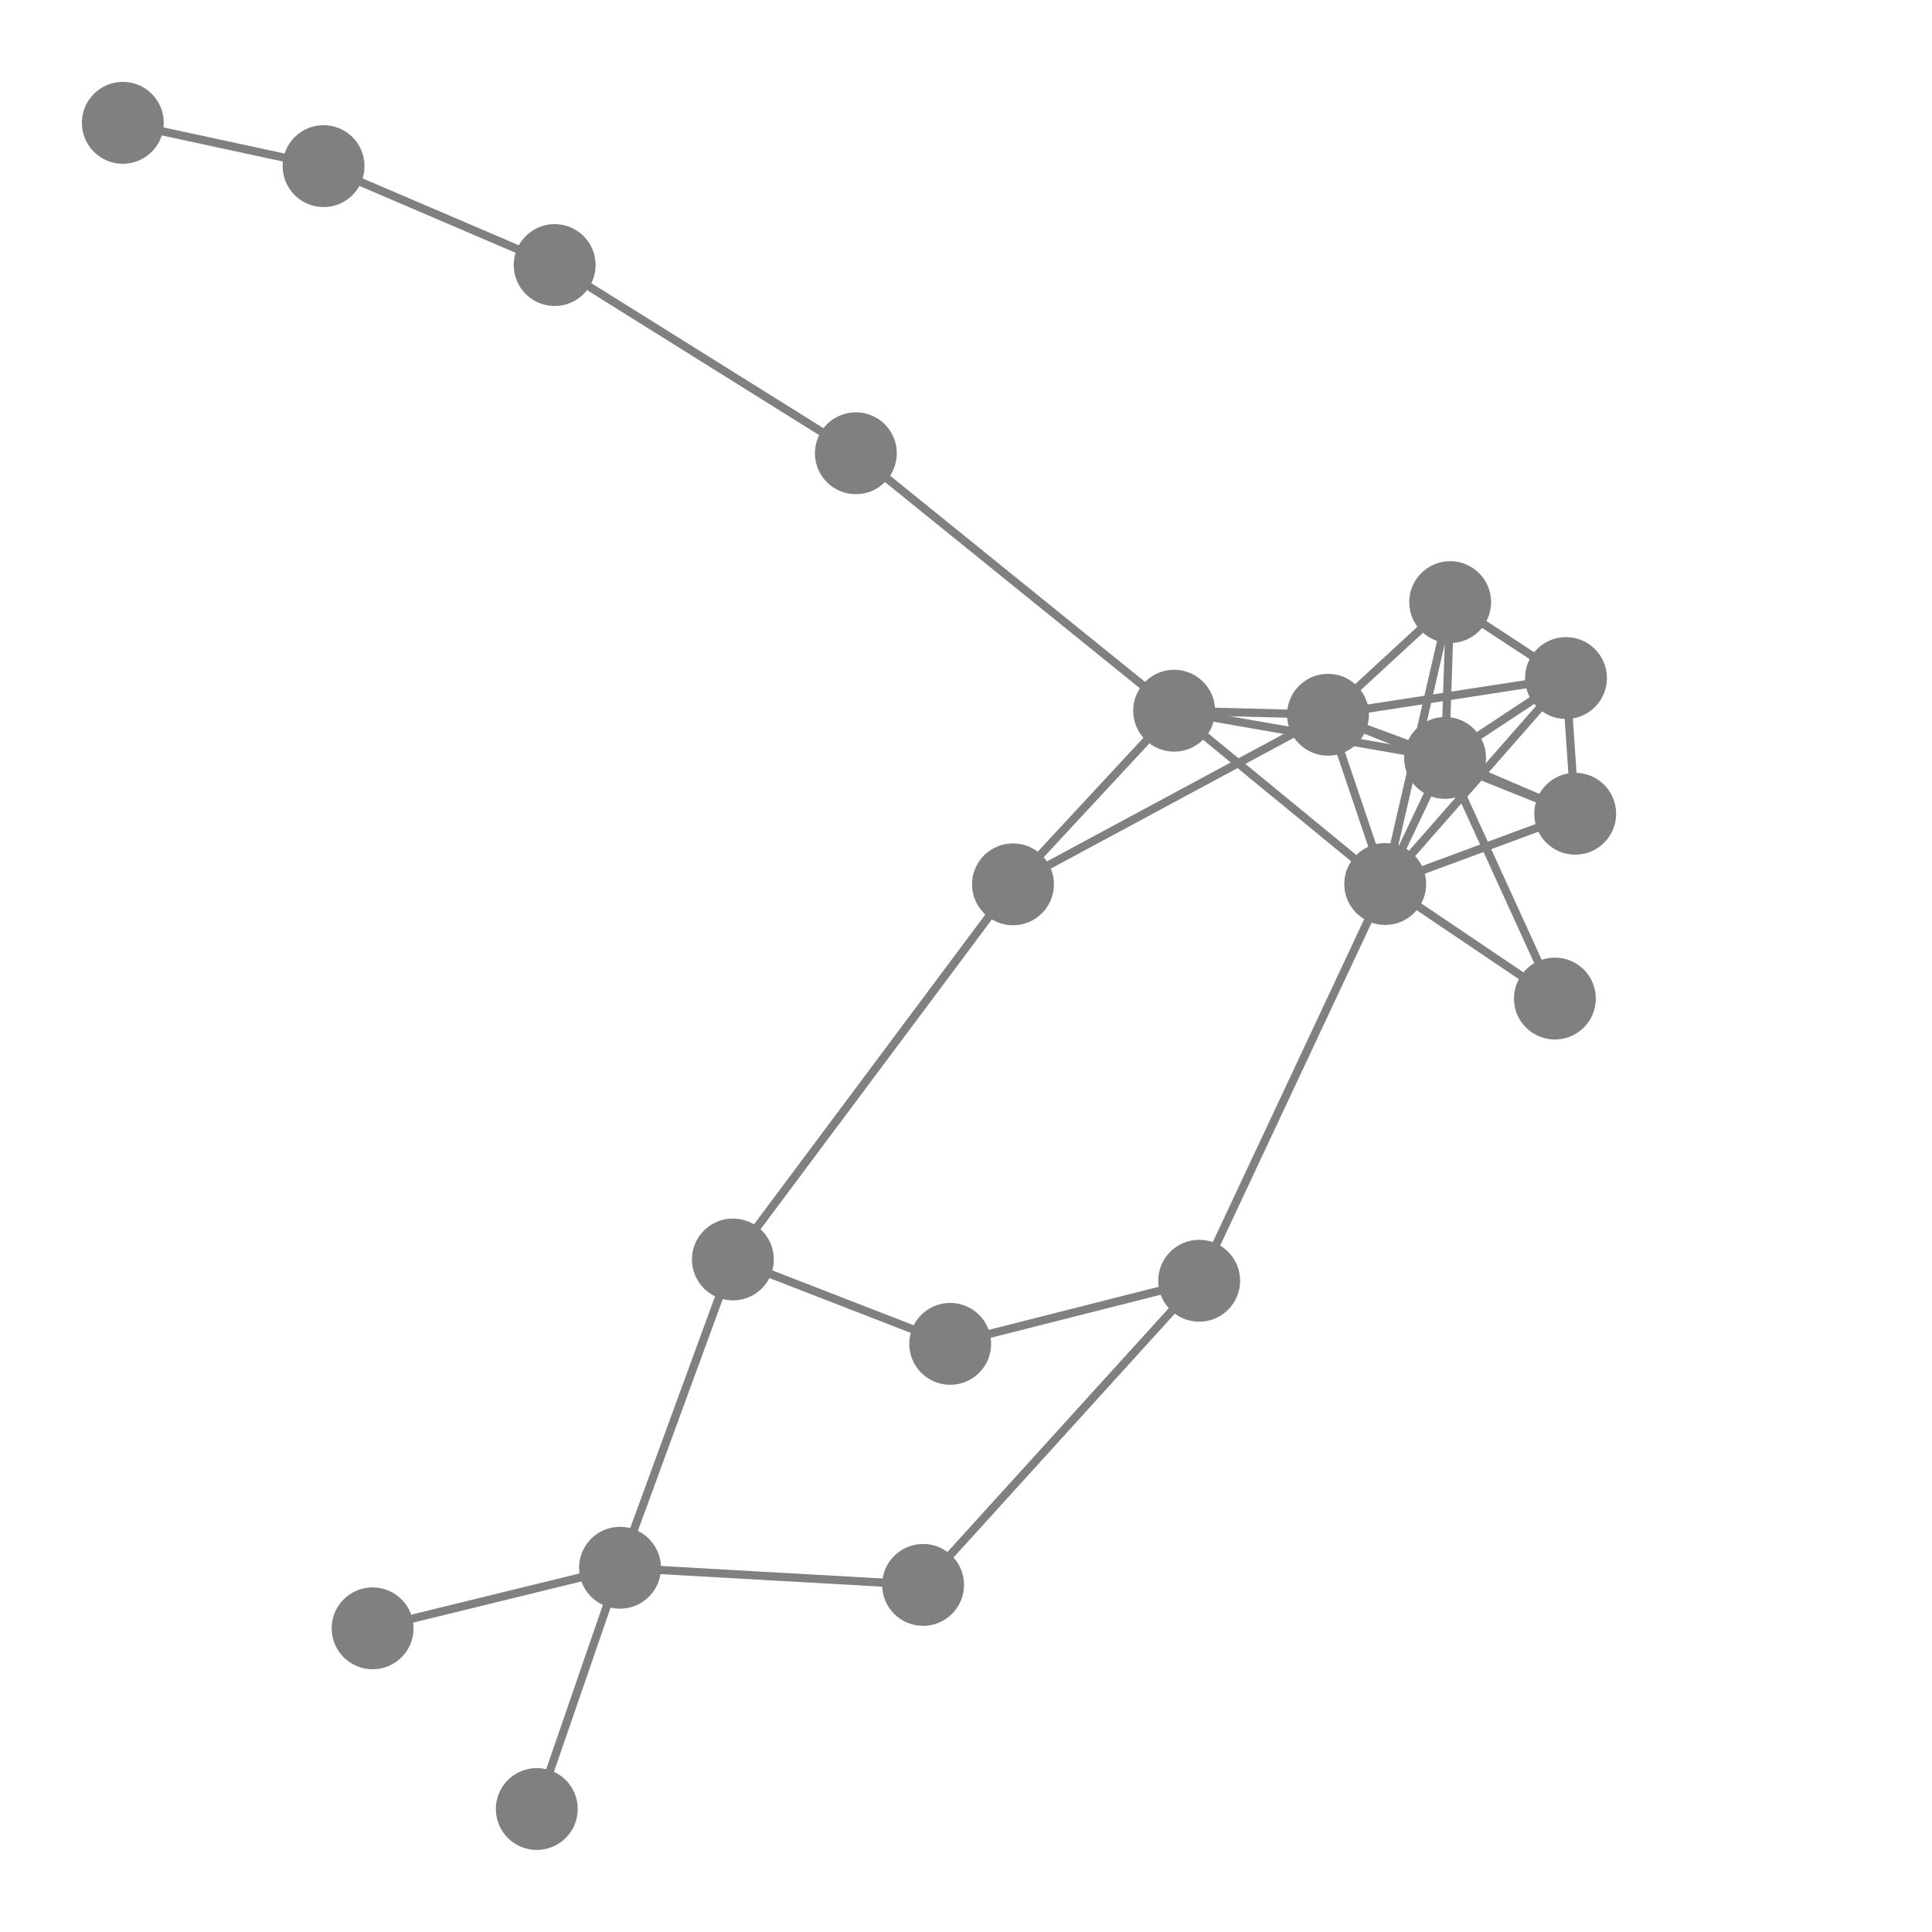 <svg width="600" height="600" xmlns="http://www.w3.org/2000/svg" style="animation-delay: 0s; animation-direction: normal; animation-duration: 0s; animation-fill-mode: none; animation-iteration-count: 1; animation-name: none; animation-play-state: running; animation-timing-function: ease; background-attachment: scroll; background-blend-mode: normal; background-clip: border-box; background-color: rgba(0, 0, 0, 0); background-image: none; background-origin: padding-box; background-position: 0% 0%; background-repeat: repeat; background-size: auto; border-bottom-color: rgb(0, 0, 0); border-bottom-left-radius: 0px; border-bottom-right-radius: 0px; border-bottom-style: none; border-bottom-width: 0px; border-collapse: separate; border-image-outset: 0px; border-image-repeat: stretch; border-image-slice: 100%; border-image-source: none; border-image-width: 1; border-left-color: rgb(0, 0, 0); border-left-style: none; border-left-width: 0px; border-right-color: rgb(0, 0, 0); border-right-style: none; border-right-width: 0px; border-top-color: rgb(0, 0, 0); border-top-left-radius: 0px; border-top-right-radius: 0px; border-top-style: none; border-top-width: 0px; bottom: auto; box-shadow: none; box-sizing: content-box; break-after: auto; break-before: auto; break-inside: auto; caption-side: top; clear: none; clip: auto; color: rgb(0, 0, 0); content: ; cursor: auto; direction: ltr; display: inline; empty-cells: show; float: none; font-family: sans-serif; font-kerning: auto; font-size: 18px; font-stretch: normal; font-style: normal; font-variant: normal; font-variant-ligatures: normal; font-variant-caps: normal; font-variant-numeric: normal; font-weight: normal; height: 600px; image-rendering: auto; isolation: auto; left: auto; letter-spacing: normal; line-height: normal; list-style-image: none; list-style-position: outside; list-style-type: disc; margin-bottom: 0px; margin-left: 0px; margin-right: 0px; margin-top: 0px; max-height: none; max-width: none; min-height: 0px; min-width: 0px; mix-blend-mode: normal; object-fit: fill; object-position: 50% 50%; offset-distance: 0px; offset-path: none; offset-rotate: auto 0deg; offset-rotation: auto 0deg; opacity: 1; orphans: 2; outline-color: rgb(0, 0, 0); outline-offset: 0px; outline-style: none; outline-width: 0px; overflow-anchor: auto; overflow-wrap: normal; overflow-x: hidden; overflow-y: hidden; padding-bottom: 20px; padding-left: 20px; padding-right: 20px; padding-top: 20px; pointer-events: auto; position: static; resize: none; right: auto; speak: normal; table-layout: auto; tab-size: 8; text-align: start; text-align-last: auto; text-decoration: none; text-indent: 0px; text-rendering: auto; text-shadow: none; text-size-adjust: auto; text-overflow: clip; text-transform: none; top: auto; touch-action: auto; transition-delay: 0s; transition-duration: 0s; transition-property: all; transition-timing-function: ease; unicode-bidi: normal; vertical-align: baseline; visibility: visible; white-space: normal; widows: 2; width: 600px; will-change: auto; word-break: normal; word-spacing: 0px; word-wrap: normal; z-index: auto; zoom: 1; -webkit-appearance: none; backface-visibility: visible; -webkit-background-clip: border-box; -webkit-background-origin: padding-box; -webkit-border-horizontal-spacing: 0px; -webkit-border-image: none; -webkit-border-vertical-spacing: 0px; -webkit-box-align: stretch; -webkit-box-decoration-break: slice; -webkit-box-direction: normal; -webkit-box-flex: 0; -webkit-box-flex-group: 1; -webkit-box-lines: single; -webkit-box-ordinal-group: 1; -webkit-box-orient: horizontal; -webkit-box-pack: start; -webkit-box-reflect: none; column-count: auto; column-gap: normal; column-rule-color: rgb(0, 0, 0); column-rule-style: none; column-rule-width: 0px; column-span: none; column-width: auto; align-content: stretch; align-items: stretch; align-self: stretch; flex-basis: auto; flex-grow: 0; flex-shrink: 1; flex-direction: row; flex-wrap: nowrap; justify-content: flex-start; -webkit-font-smoothing: auto; -webkit-highlight: none; hyphens: manual; -webkit-hyphenate-character: auto; -webkit-line-break: auto; -webkit-line-clamp: none; -webkit-locale: &quot;en&quot;; -webkit-margin-before-collapse: collapse; -webkit-margin-after-collapse: collapse; -webkit-mask-box-image: none; -webkit-mask-box-image-outset: 0px; -webkit-mask-box-image-repeat: stretch; -webkit-mask-box-image-slice: 0 fill; -webkit-mask-box-image-source: none; -webkit-mask-box-image-width: auto; -webkit-mask-clip: border-box; -webkit-mask-composite: source-over; -webkit-mask-image: none; -webkit-mask-origin: border-box; -webkit-mask-position: 0% 0%; -webkit-mask-repeat: repeat; -webkit-mask-size: auto; order: 0; perspective: none; perspective-origin: 319.969px 319.969px; -webkit-print-color-adjust: economy; -webkit-rtl-ordering: logical; shape-outside: none; shape-image-threshold: 0; shape-margin: 0px; -webkit-tap-highlight-color: rgba(0, 0, 0, 0.18); -webkit-text-combine: none; -webkit-text-decorations-in-effect: none; -webkit-text-emphasis-color: rgb(0, 0, 0); -webkit-text-emphasis-position: over; -webkit-text-emphasis-style: none; -webkit-text-fill-color: rgb(0, 0, 0); -webkit-text-orientation: vertical-right; -webkit-text-security: none; -webkit-text-stroke-color: rgb(0, 0, 0); -webkit-text-stroke-width: 0px; transform: none; transform-origin: 319.969px 319.969px; transform-style: flat; -webkit-user-drag: auto; -webkit-user-modify: read-only; user-select: text; -webkit-writing-mode: horizontal-tb; -webkit-app-region: no-drag; buffered-rendering: auto; clip-path: none; clip-rule: nonzero; mask: none; filter: none; flood-color: rgb(0, 0, 0); flood-opacity: 1; lighting-color: rgb(255, 255, 255); stop-color: rgb(0, 0, 0); stop-opacity: 1; color-interpolation: sRGB; color-interpolation-filters: linearRGB; color-rendering: auto; fill: rgb(0, 0, 0); fill-opacity: 1; fill-rule: nonzero; marker-end: none; marker-mid: none; marker-start: none; mask-type: luminance; shape-rendering: auto; stroke: none; stroke-dasharray: none; stroke-dashoffset: 0px; stroke-linecap: butt; stroke-linejoin: miter; stroke-miterlimit: 4; stroke-opacity: 1; stroke-width: 1px; alignment-baseline: auto; baseline-shift: 0px; dominant-baseline: auto; text-anchor: start; writing-mode: horizontal-tb; vector-effect: none; paint-order: fill stroke markers; d: none; cx: 0px; cy: 0px; x: 0px; y: 0px; r: 0px; rx: auto; ry: auto;" version="1.1" xmlns:xlink="http://www.w3.org/1999/xlink"><style type="text/css">svg { padding: 20px; }</style><svg xmlns="http://www.w3.org/2000/svg"><g transform="scale(2.543) translate(-194.889,-168.686)"><line class="link" x1="371.366" y1="261.248" x2="387.257" y2="268.062" style="stroke: grey; stroke-width: 1;"/><line class="link" x1="371.366" y1="261.248" x2="386.133" y2="251.492" style="stroke: grey; stroke-width: 1;"/><line class="link" x1="357.066" y1="255.973" x2="371.988" y2="242.218" style="stroke: grey; stroke-width: 1;"/><line class="link" x1="357.066" y1="255.973" x2="387.257" y2="268.062" style="stroke: grey; stroke-width: 1;"/><line class="link" x1="364.056" y1="276.644" x2="357.066" y2="255.973" style="stroke: grey; stroke-width: 1;"/><line class="link" x1="364.056" y1="276.644" x2="387.257" y2="268.062" style="stroke: grey; stroke-width: 1;"/><line class="link" x1="364.056" y1="276.644" x2="386.133" y2="251.492" style="stroke: grey; stroke-width: 1;"/><line class="link" x1="364.056" y1="276.644" x2="371.988" y2="242.218" style="stroke: grey; stroke-width: 1;"/><line class="link" x1="364.056" y1="276.644" x2="371.366" y2="261.248" style="stroke: grey; stroke-width: 1;"/><line class="link" x1="371.366" y1="261.248" x2="357.066" y2="255.973" style="stroke: grey; stroke-width: 1;"/><line class="link" x1="260.444" y1="389.608" x2="270.608" y2="360.144" style="stroke: grey; stroke-width: 1;"/><line class="link" x1="307.62" y1="362.239" x2="341.336" y2="325.094" style="stroke: grey; stroke-width: 1;"/><line class="link" x1="270.608" y1="360.144" x2="307.62" y2="362.239" style="stroke: grey; stroke-width: 1;"/><line class="link" x1="310.931" y1="332.8" x2="284.392" y2="322.498" style="stroke: grey; stroke-width: 1;"/><line class="link" x1="338.278" y1="255.479" x2="357.066" y2="255.973" style="stroke: grey; stroke-width: 1;"/><line class="link" x1="338.278" y1="255.479" x2="371.366" y2="261.248" style="stroke: grey; stroke-width: 1;"/><line class="link" x1="240.393" y1="367.542" x2="270.608" y2="360.144" style="stroke: grey; stroke-width: 1;"/><line class="link" x1="371.988" y1="242.218" x2="371.366" y2="261.248" style="stroke: grey; stroke-width: 1;"/><line class="link" x1="386.133" y1="251.492" x2="371.988" y2="242.218" style="stroke: grey; stroke-width: 1;"/><line class="link" x1="364.056" y1="276.644" x2="338.278" y2="255.479" style="stroke: grey; stroke-width: 1;"/><line class="link" x1="341.336" y1="325.094" x2="364.056" y2="276.644" style="stroke: grey; stroke-width: 1;"/><line class="link" x1="310.931" y1="332.8" x2="341.336" y2="325.094" style="stroke: grey; stroke-width: 1;"/><line class="link" x1="384.778" y1="290.633" x2="364.056" y2="276.644" style="stroke: grey; stroke-width: 1;"/><line class="link" x1="371.366" y1="261.248" x2="384.778" y2="290.633" style="stroke: grey; stroke-width: 1;"/><line class="link" x1="387.257" y1="268.062" x2="386.133" y2="251.492" style="stroke: grey; stroke-width: 1;"/><line class="link" x1="284.392" y1="322.498" x2="318.599" y2="276.683" style="stroke: grey; stroke-width: 1;"/><line class="link" x1="270.608" y1="360.144" x2="284.392" y2="322.498" style="stroke: grey; stroke-width: 1;"/><line class="link" x1="234.405" y1="188.974" x2="209.889" y2="183.686" style="stroke: grey; stroke-width: 1;"/><line class="link" x1="262.626" y1="201.056" x2="234.405" y2="188.974" style="stroke: grey; stroke-width: 1;"/><line class="link" x1="299.41" y1="224.039" x2="262.626" y2="201.056" style="stroke: grey; stroke-width: 1;"/><line class="link" x1="338.278" y1="255.479" x2="299.41" y2="224.039" style="stroke: grey; stroke-width: 1;"/><line class="link" x1="318.599" y1="276.683" x2="338.278" y2="255.479" style="stroke: grey; stroke-width: 1;"/><line class="link" x1="357.066" y1="255.973" x2="318.599" y2="276.683" style="stroke: grey; stroke-width: 1;"/><line class="link" x1="386.133" y1="251.492" x2="357.066" y2="255.973" style="stroke: grey; stroke-width: 1;"/><circle class="node" r="5" cx="386.133" cy="251.492" style="fill: grey;"/><circle class="node" r="5" cx="371.366" cy="261.248" style="fill: grey;"/><circle class="node" r="5" cx="318.599" cy="276.683" style="fill: grey;"/><circle class="node" r="5" cx="299.41" cy="224.039" style="fill: grey;"/><circle class="node" r="5" cx="364.056" cy="276.644" style="fill: grey;"/><circle class="node" r="5" cx="234.405" cy="188.974" style="fill: grey;"/><circle class="node" r="5" cx="270.608" cy="360.144" style="fill: grey;"/><circle class="node" r="5" cx="310.931" cy="332.8" style="fill: grey;"/><circle class="node" r="5" cx="357.066" cy="255.973" style="fill: grey;"/><circle class="node" r="5" cx="262.626" cy="201.056" style="fill: grey;"/><circle class="node" r="5" cx="341.336" cy="325.094" style="fill: grey;"/><circle class="node" r="5" cx="338.278" cy="255.479" style="fill: grey;"/><circle class="node" r="5" cx="387.257" cy="268.062" style="fill: grey;"/><circle class="node" r="5" cx="284.392" cy="322.498" style="fill: grey;"/><circle class="node" r="5" cx="209.889" cy="183.686" style="fill: grey;"/><circle class="node" r="5" cx="384.778" cy="290.633" style="fill: grey;"/><circle class="node" r="5" cx="371.988" cy="242.218" style="fill: grey;"/><circle class="node" r="5" cx="240.393" cy="367.542" style="fill: grey;"/><circle class="node" r="5" cx="307.62" cy="362.239" style="fill: grey;"/><circle class="node" r="5" cx="260.444" cy="389.608" style="fill: grey;"/></g></svg></svg>